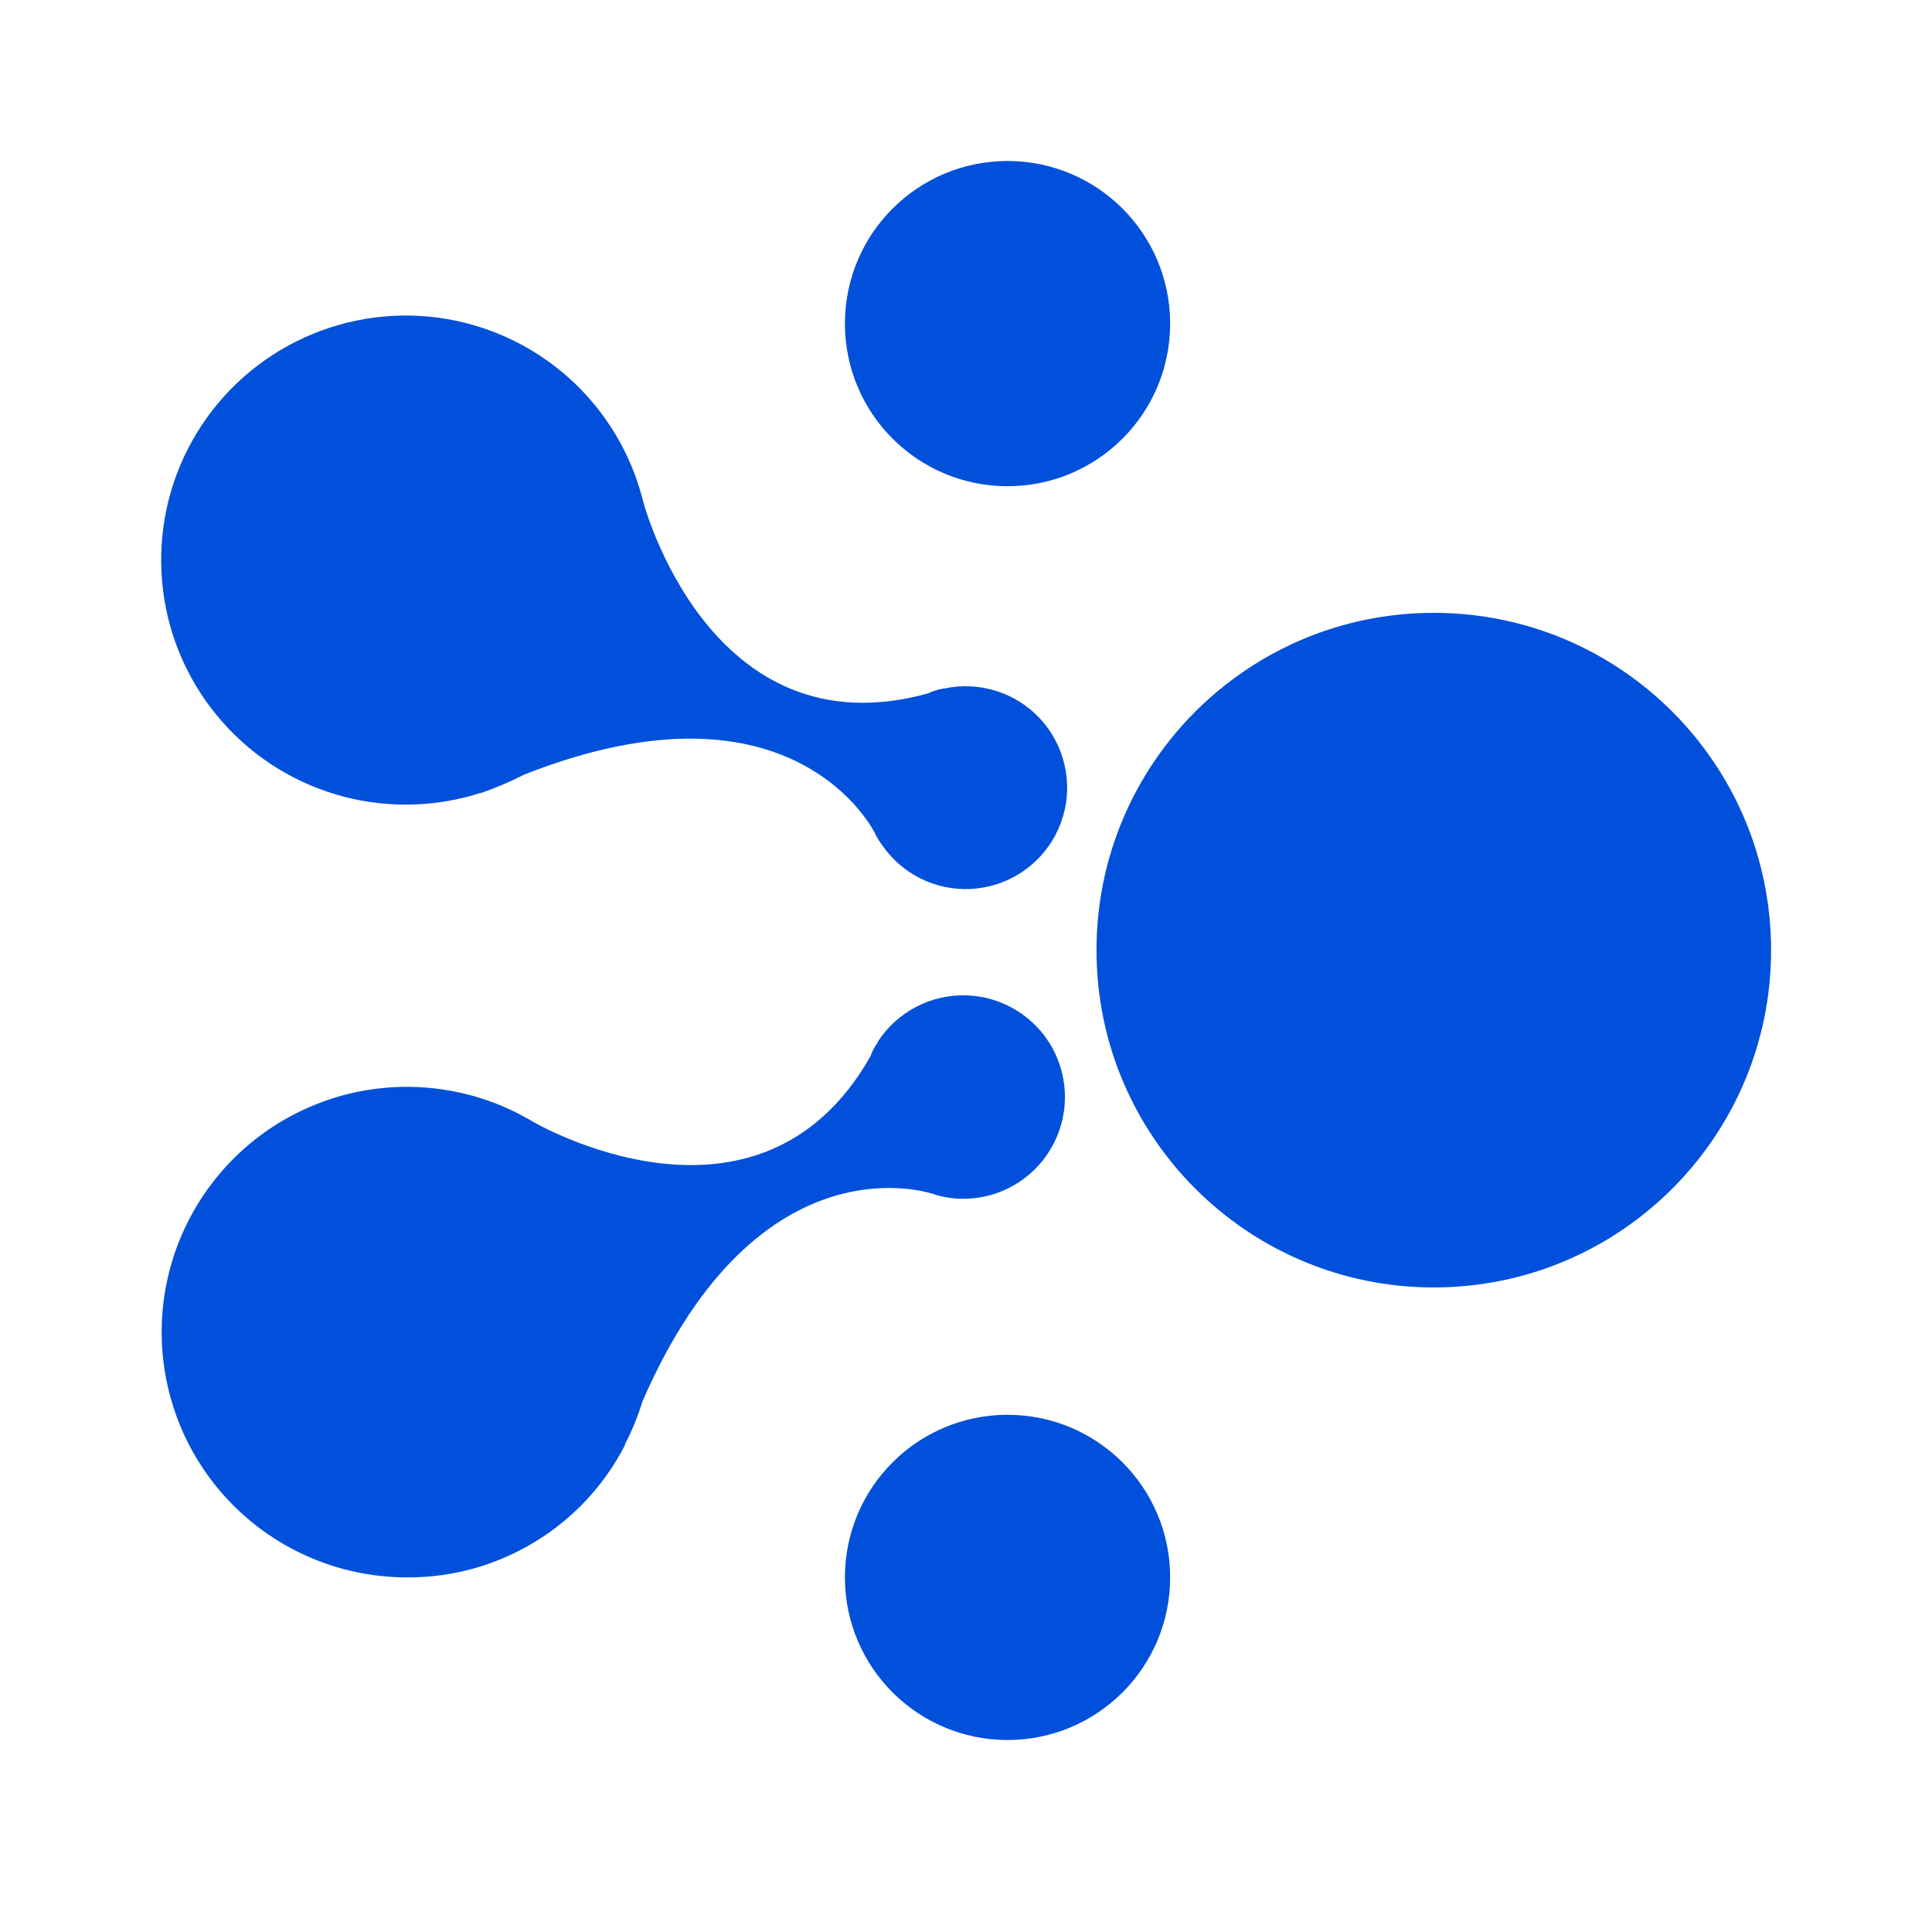 <svg width="24" height="24" viewBox="0 0 24 24" fill="none" xmlns="http://www.w3.org/2000/svg">
<path d="M17.811 15.993C20.125 15.993 22.001 14.117 22.001 11.803C22.001 9.489 20.125 7.613 17.811 7.613C15.497 7.613 13.621 9.489 13.621 11.803C13.621 14.117 15.497 15.993 17.811 15.993Z" fill="#0050db"/>
<path d="M12.516 6.04C13.632 6.04 14.536 5.136 14.536 4.02C14.536 2.904 13.632 2 12.516 2C11.4 2 10.496 2.904 10.496 4.02C10.496 5.136 11.4 6.04 12.516 6.04Z" fill="#0050db"/>
<path d="M12.516 21.615C13.632 21.615 14.536 20.711 14.536 19.595C14.536 18.479 13.632 17.575 12.516 17.575C11.4 17.575 10.496 18.479 10.496 19.595C10.496 20.711 11.4 21.615 12.516 21.615Z" fill="#0050db"/>
<path d="M11.591 14.832C11.713 14.872 11.841 14.892 11.969 14.892C12.188 14.891 12.403 14.834 12.593 14.725C12.783 14.616 12.942 14.46 13.053 14.271C13.165 14.083 13.225 13.869 13.229 13.65C13.233 13.431 13.179 13.215 13.075 13.022C12.97 12.83 12.816 12.668 12.63 12.553C12.444 12.438 12.231 12.373 12.012 12.365C11.794 12.357 11.576 12.405 11.382 12.507C11.188 12.607 11.023 12.757 10.904 12.941V12.951C10.864 13.002 10.834 13.059 10.814 13.12C9.421 15.578 6.624 13.936 6.624 13.936C6.221 13.694 5.768 13.549 5.299 13.511C4.831 13.473 4.36 13.544 3.924 13.719C3.488 13.893 3.097 14.166 2.784 14.517C2.471 14.867 2.243 15.285 2.118 15.738C1.993 16.191 1.974 16.667 2.064 17.128C2.153 17.589 2.348 18.024 2.633 18.397C2.919 18.771 3.286 19.073 3.708 19.281C4.129 19.489 4.593 19.596 5.063 19.595C5.621 19.597 6.168 19.444 6.644 19.154C7.121 18.865 7.508 18.449 7.763 17.953V17.943C7.852 17.771 7.925 17.591 7.982 17.406C9.431 14.072 11.591 14.832 11.591 14.832ZM10.874 10.364C10.936 10.477 11.013 10.581 11.103 10.673C11.257 10.828 11.449 10.94 11.66 10.999C11.871 11.057 12.093 11.06 12.305 11.006C12.517 10.953 12.712 10.845 12.869 10.693C13.027 10.542 13.143 10.352 13.205 10.142C13.267 9.932 13.273 9.71 13.223 9.497C13.173 9.284 13.069 9.088 12.92 8.927C12.771 8.767 12.583 8.648 12.375 8.583C12.166 8.517 11.944 8.507 11.73 8.553H11.72C11.655 8.564 11.591 8.584 11.531 8.613C8.804 9.369 7.988 6.224 7.988 6.224C7.841 5.633 7.519 5.099 7.065 4.693C6.611 4.287 6.045 4.027 5.442 3.946C4.838 3.866 4.224 3.969 3.679 4.242C3.134 4.515 2.684 4.945 2.387 5.477C2.09 6.009 1.96 6.618 2.014 7.225C2.067 7.832 2.302 8.408 2.688 8.88C3.073 9.352 3.592 9.697 4.176 9.87C4.76 10.043 5.383 10.037 5.963 9.852H5.973C6.157 9.788 6.337 9.712 6.51 9.623C9.889 8.29 10.874 10.36 10.874 10.36V10.364Z" fill="#0050db"/>
</svg>
